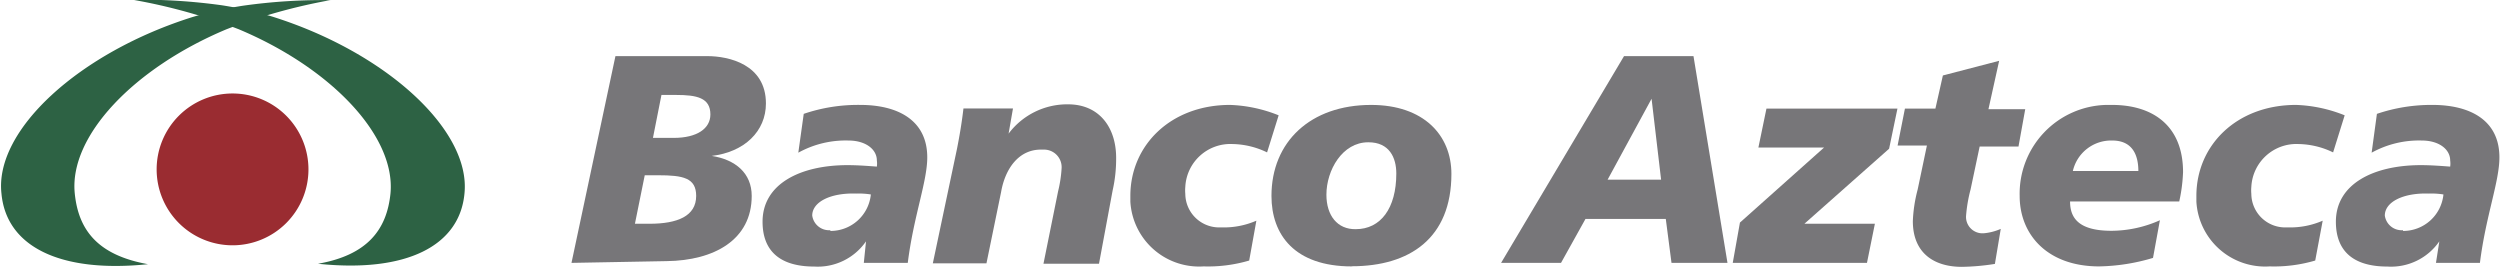 <svg id="Capa_1" data-name="Capa 1" xmlns="http://www.w3.org/2000/svg" viewBox="0 0 170.61 18.19"><defs><style>.cls-1{fill:#777679;}.cls-2{fill:#9a2c31;}.cls-3{fill:#2d6244;}</style></defs><title>bancoazteca</title><g id="Grupo_796" data-name="Grupo 796"><path id="Trazado_367" data-name="Trazado 367" class="cls-1" d="M42,3.83h6.27c1.46,0,4,.56,4,3.23,0,1.9-1.47,3.32-3.7,3.58v0c1.62.25,2.73,1.18,2.73,2.73,0,3-2.57,4.41-5.8,4.45L39,17.94Zm1.33,11.44h1c1.9,0,3.18-.52,3.18-1.9,0-1.23-.89-1.41-2.59-1.41H44Zm1.23-5.86h1.42c1.58,0,2.5-.63,2.5-1.6,0-1.14-.93-1.33-2.34-1.33h-1Z"/><path id="Trazado_368" data-name="Trazado 368" class="cls-1" d="M59.1,16.47l0,0v0a4,4,0,0,1-3.54,1.72c-2.26,0-3.52-1-3.52-3.06,0-2.59,2.59-3.86,5.8-3.86.73,0,1.45.06,2,.1a1.5,1.5,0,0,0,0-.42c0-.75-.75-1.36-1.94-1.36a6.67,6.67,0,0,0-3.42.83l.37-2.65a11.47,11.47,0,0,1,3.86-.61c2.5,0,4.57,1,4.57,3.58,0,1.66-.93,4-1.33,7.2h-3Zm-2.43-.71a2.76,2.76,0,0,0,2.76-2.49,5.32,5.32,0,0,0-1-.06c-1.75-.06-3,.57-3,1.5a1.16,1.16,0,0,0,1.23,1"/><path id="Trazado_369" data-name="Trazado 369" class="cls-1" d="M65.31,10.15c.18-.91.33-1.8.44-2.75h3.38l-.3,1.72h0a5,5,0,0,1,4.06-2c2.13,0,3.28,1.58,3.28,3.65A9.78,9.78,0,0,1,75.93,13L75,18H71.21l1-4.95a8.71,8.71,0,0,0,.24-1.6,1.2,1.2,0,0,0-1.17-1.24l-.25,0c-1.53,0-2.44,1.33-2.71,2.89l-1,4.87H63.66Z"/><path id="Trazado_370" data-name="Trazado 370" class="cls-1" d="M85.25,17.78a9.92,9.92,0,0,1-3.11.4,4.7,4.7,0,0,1-5-4.42c0-.13,0-.26,0-.39,0-3.46,2.76-6.21,6.8-6.21a9.73,9.73,0,0,1,3.32.71l-.79,2.53a5.61,5.61,0,0,0-2.35-.57,3.08,3.08,0,0,0-3.23,2.92,2.57,2.57,0,0,0,0,.48,2.31,2.31,0,0,0,2.34,2.29h.17a5.56,5.56,0,0,0,2.34-.46Z"/><path id="Trazado_371" data-name="Trazado 371" class="cls-1" d="M92.25,18.18c-3.9,0-5.48-2.16-5.48-4.81,0-3.7,2.67-6.21,6.8-6.21,3.58,0,5.48,2.06,5.48,4.71,0,4.39-2.85,6.3-6.8,6.3m1.12-8.46c-1.76,0-2.85,1.9-2.85,3.58,0,1.42.75,2.37,2,2.35,1.7,0,2.77-1.42,2.77-3.8,0-1.09-.48-2.13-1.9-2.13"/><path id="Trazado_372" data-name="Trazado 372" class="cls-1" d="M110.83,3.83h4.74l2.32,14.11h-3.82l-.39-3H108.2l-1.67,3h-4.09Zm1.88,2.91h0l-3,5.52h3.65Z"/><path id="Trazado_373" data-name="Trazado 373" class="cls-1" d="M118.74,15.19l5.74-5.12H120l.55-2.66h8.94l-.57,2.74-5.78,5.12h4.81l-.54,2.67h-9.16Z"/><path id="Trazado_374" data-name="Trazado 374" class="cls-1" d="M130,7.41h2.08l.51-2.26,3.84-1-.73,3.3h2.51L137.75,10H135.1l-.62,2.93a10,10,0,0,0-.31,1.82,1.12,1.12,0,0,0,1.05,1.17h.15a3.67,3.67,0,0,0,1.17-.3l-.4,2.39a15.56,15.56,0,0,1-2.26.2c-1.86,0-3.34-.91-3.34-3.12a9.9,9.9,0,0,1,.33-2.16l.63-3h-2Z"/><path id="Trazado_375" data-name="Trazado 375" class="cls-1" d="M146.93,17.6a13.47,13.47,0,0,1-3.68.58c-3.52,0-5.42-2.16-5.42-4.81a6.06,6.06,0,0,1,5.91-6.21h.39c2.77,0,4.85,1.4,4.85,4.59a11.07,11.07,0,0,1-.26,2h-7.45c0,1.14.6,2,2.83,2a8.17,8.17,0,0,0,3.3-.72Zm-1-5.93c0-1.14-.44-2.08-1.78-2.08a2.68,2.68,0,0,0-2.69,2.08Z"/><path id="Trazado_376" data-name="Trazado 376" class="cls-1" d="M158,17.78a9.92,9.92,0,0,1-3.11.4,4.7,4.7,0,0,1-5-4.42c0-.13,0-.26,0-.39,0-3.46,2.75-6.21,6.8-6.21a9.73,9.73,0,0,1,3.32.71l-.79,2.53a5.61,5.61,0,0,0-2.35-.57,3.08,3.08,0,0,0-3.23,2.92,2.57,2.57,0,0,0,0,.48A2.31,2.31,0,0,0,156,15.52h.17a5.56,5.56,0,0,0,2.34-.46Z"/><path id="Trazado_377" data-name="Trazado 377" class="cls-1" d="M166.47,16.47l0,0v0a4,4,0,0,1-3.55,1.72c-2.26,0-3.51-1-3.51-3.06,0-2.59,2.59-3.86,5.8-3.86.73,0,1.45.06,2,.1a1.5,1.5,0,0,0,0-.42c0-.75-.75-1.36-1.94-1.36a6.67,6.67,0,0,0-3.42.83l.36-2.65A11.57,11.57,0,0,1,166,7.16c2.51,0,4.57,1,4.57,3.58,0,1.66-.93,4-1.33,7.2h-3ZM164,15.76a2.76,2.76,0,0,0,2.75-2.49,5.27,5.27,0,0,0-1-.06c-1.74-.06-3,.57-3,1.5a1.16,1.16,0,0,0,1.23,1"/><path id="Trazado_378" data-name="Trazado 378" class="cls-2" d="M21.05,11.56a5.18,5.18,0,1,1-5.18-5.18,5.18,5.18,0,0,1,5.18,5.18h0"/><path id="Trazado_379" data-name="Trazado 379" class="cls-3" d="M22.6,0a38.47,38.47,0,0,0-7.15,2C9.15,4.64,4.72,9.27,5.1,13.18c.25,2.56,1.61,4.24,5,4.85-6,.62-9.67-1.2-10-4.82C-.39,8.87,5.44,3.57,13.18,1.15a26.48,26.48,0,0,1,3.4-.76,39,39,0,0,1,6-.38"/><path id="Trazado_380" data-name="Trazado 380" class="cls-3" d="M9.15,0A38.26,38.26,0,0,1,16.3,2C22.59,4.64,27,9.27,26.65,13.18,26.4,15.74,25,17.42,21.7,18c6,.63,9.68-1.2,10-4.82.42-4.34-5.41-9.64-13.16-12.06a26.48,26.48,0,0,0-3.4-.76,40.26,40.26,0,0,0-6-.38"/></g></svg>